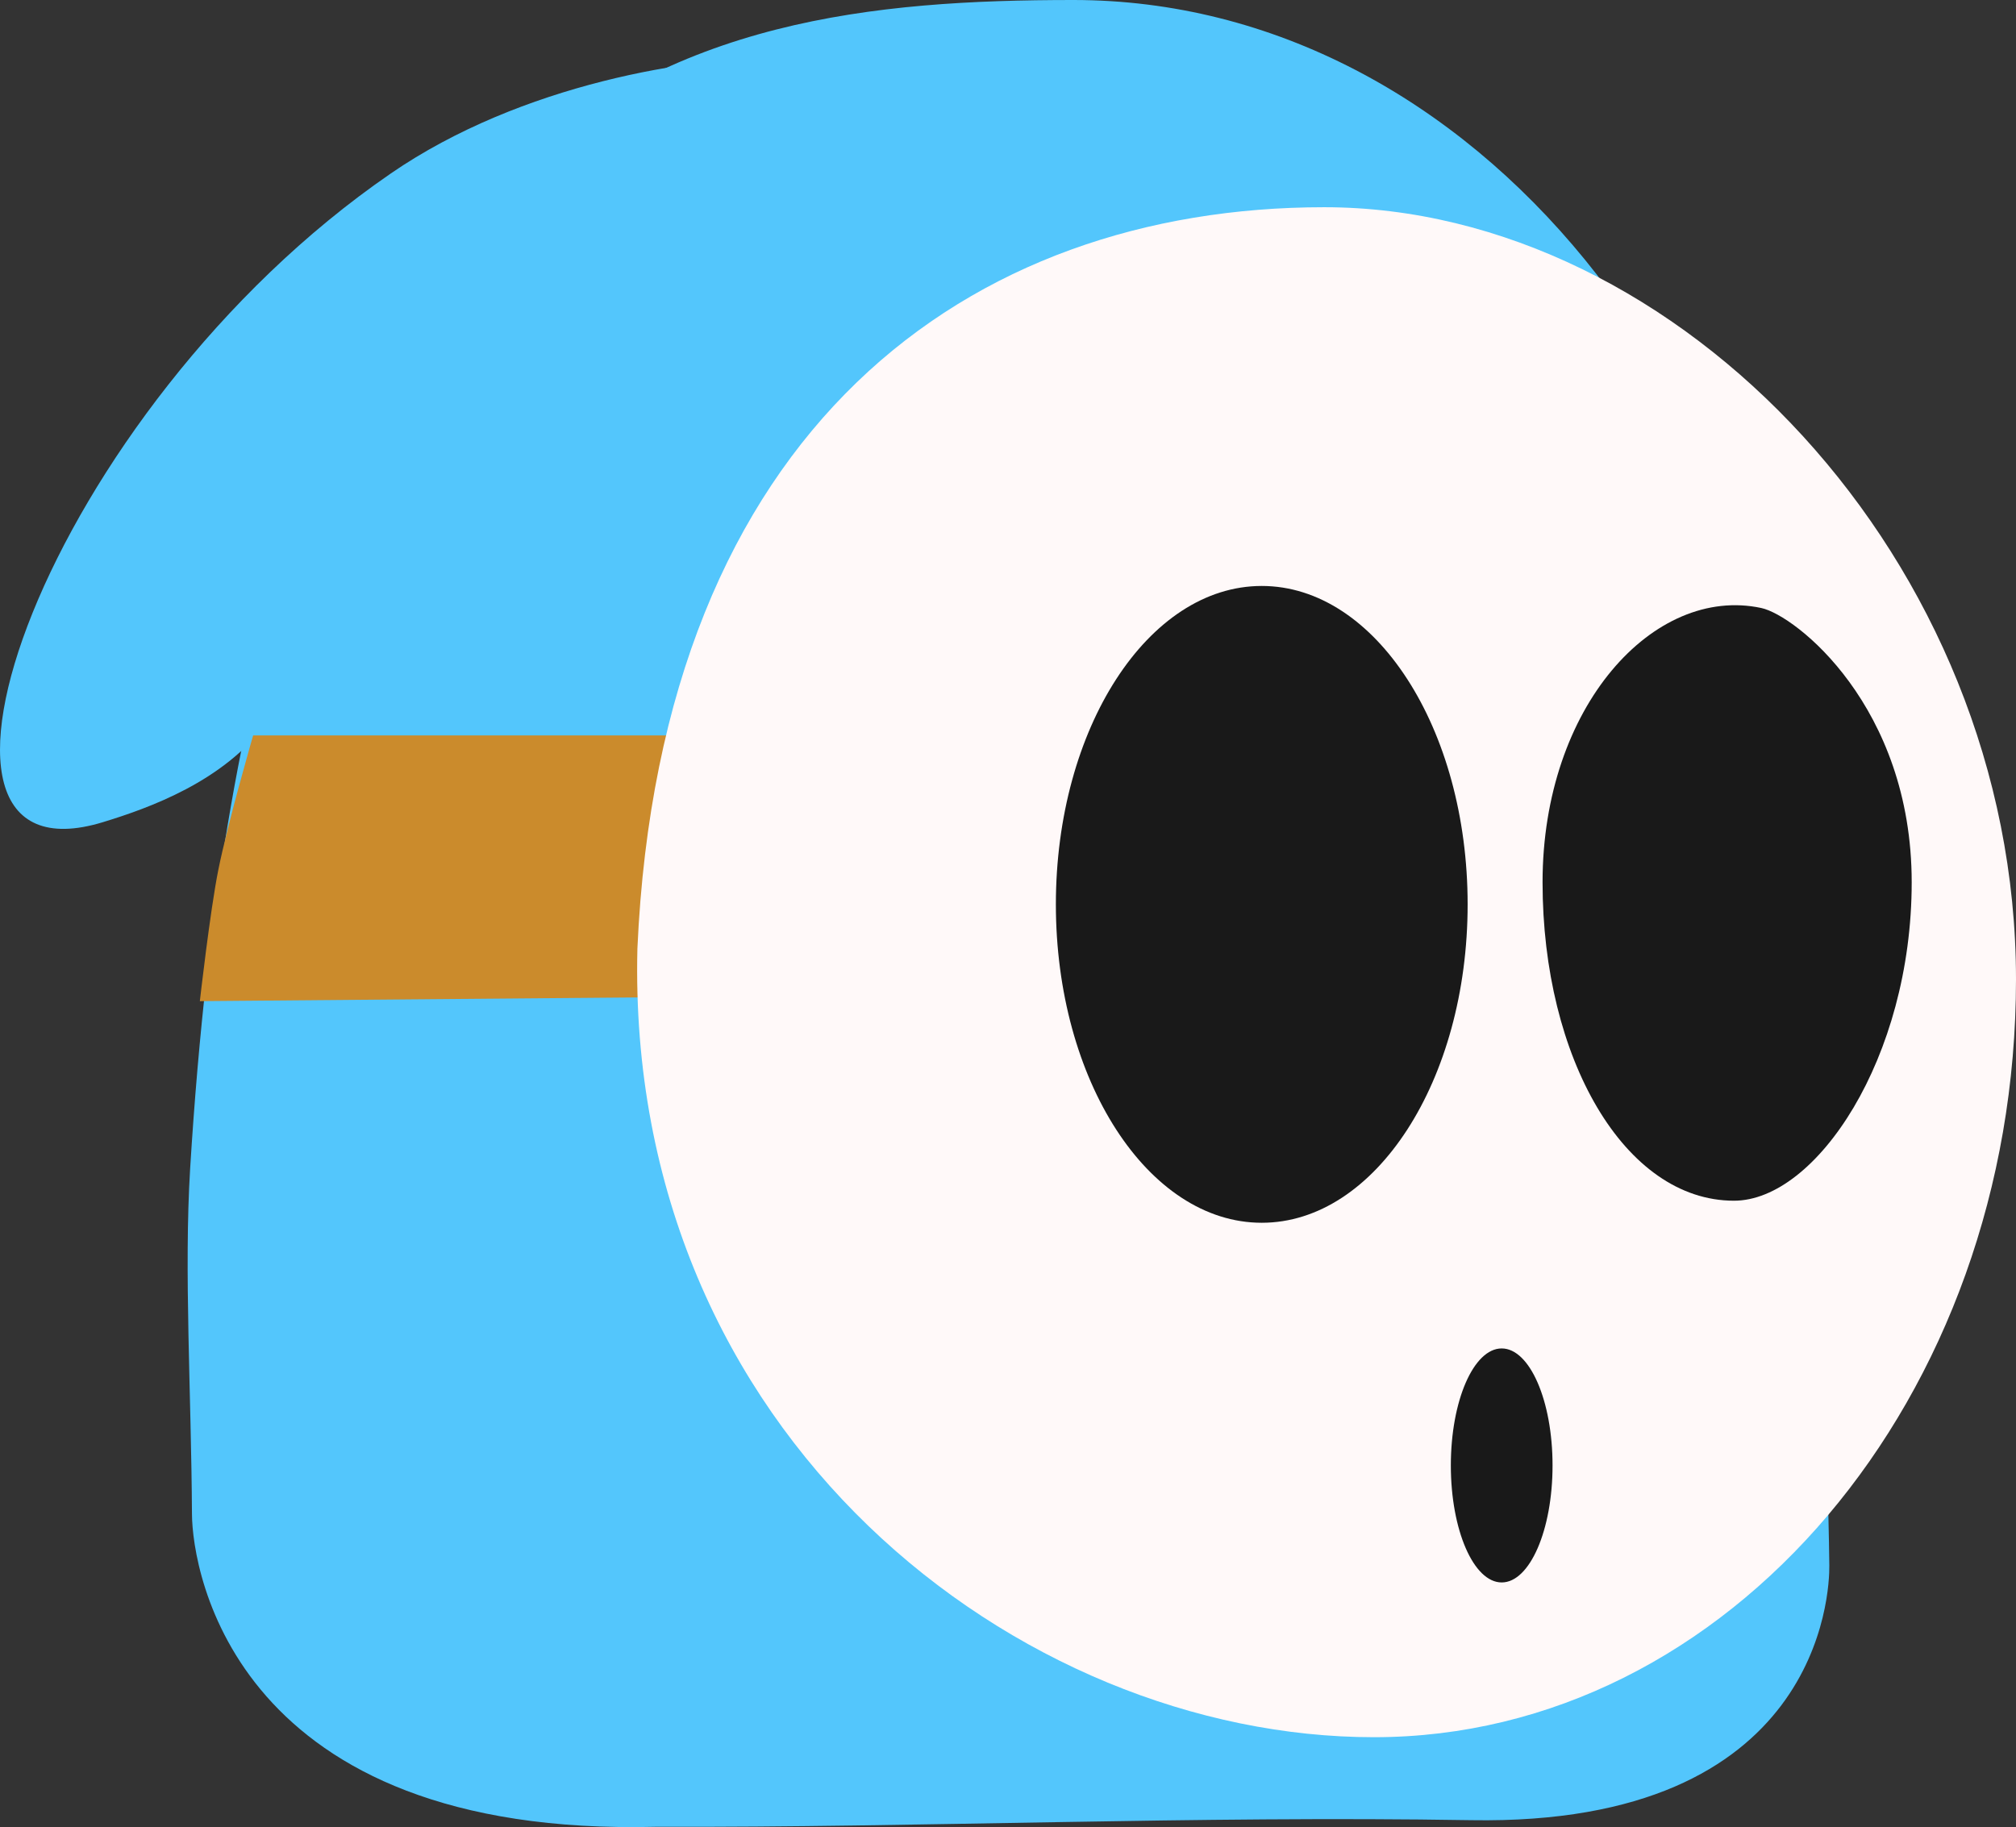 <svg version="1.1" xmlns="http://www.w3.org/2000/svg" xmlns:xlink="http://www.w3.org/1999/xlink" width="93.876" height="85.095" viewBox="0,0,93.876,85.095"><rect x="0" y="0" width="93.876" height="85.095" fill="#333333" stroke="none"/><defs><radialGradient cx="264.503" cy="249.011" r="17.559" gradientUnits="userSpaceOnUse" id="color-1"><stop offset="0" stop-color="#322250"/><stop offset="1" stop-color="#504f71"/></radialGradient><radialGradient cx="213.498" cy="248.326" r="17.073" gradientUnits="userSpaceOnUse" id="color-2"><stop offset="0" stop-color="#322250"/><stop offset="1" stop-color="#504f71"/></radialGradient></defs><g transform="translate(-193.062,-137.453)"><g data-paper-data="{&quot;isPaintingLayer&quot;:true}" fill-rule="nonzero" stroke="none" stroke-width="0" stroke-linecap="butt" stroke-linejoin="miter" stroke-miterlimit="10" stroke-dasharray="" stroke-dashoffset="0" style="mix-blend-mode: normal"><path d="" fill="#4f1813"/><path d="" fill="url(#color-1)"/><path d="" fill="url(#color-2)"/><path d="M211.259,145.532c6.084,-4.18 14.083,-5.466 18.403,-5.402c5.356,0.08 -6.767,5.942 -6.767,10.392c0,4.449 -3.763,4.831 -8.12,8.057c-6.144,4.548 -7.022,9.388 -9.259,12.487c-2.013,2.789 -5.556,4.034 -7.659,4.677c-10.53,3.22 -2.67,-19.17 13.402,-30.21z" fill="#53c6fc"/><path d="M243.046,137.453c18.61,0 33.696,18.502 33.696,41.326c0,7.127 1.366,20.097 1.503,31.588c0.015,1.266 -0.415,12.129 -16.666,11.858c-12.868,-0.214 -25.754,0.349 -37.924,0.307c-19.64,0.507 -21.638,-11.852 -21.654,-14.561c-0.032,-5.628 -0.376,-11.351 -0.085,-16.092c3.118,-50.692 22.521,-54.426 41.13,-54.426z" fill="#53c6fc"/><path d="" fill="#ef4939"/><path d="" fill="#601d17"/><g data-paper-data="{&quot;index&quot;:null}"><path d="" fill="#bad6eb"/><path d="" fill="#f1f9ff"/></g><path d="M202.368,184.08c0,0 0.475,-4.196 0.86,-6.114c0.436,-2.175 1.622,-6.263 1.622,-6.263h24.813v12.143z" fill="#cb8b2c"/><path d="M254.727,147.104c16.512,0 32.211,16.468 32.211,35.961c0,19.493 -13.385,35.295 -29.897,35.295c-16.512,0 -34.848,-14.008 -34.298,-36.732c1.083,-24.26 15.472,-34.524 31.983,-34.524z" fill="#fff9f9"/><g fill="#191919"><path d="M251.816,164.743c5.295,0 9.587,6.639 9.587,14.829c0,8.19 -4.292,14.829 -9.587,14.829c-5.295,0 -9.587,-6.639 -9.587,-14.829c0,-8.19 4.292,-14.829 9.587,-14.829z"/><path d="M275.078,165.77c1.596,0.342 7.003,4.585 7.003,12.775c0,8.19 -4.451,14.829 -8.276,14.829c-5.098,0 -8.913,-6.639 -8.913,-14.829c0,-8.19 5.187,-13.847 10.187,-12.775z"/></g><path d="M262.989,200.254c1.308,0 2.368,2.44 2.368,5.449c0,3.01 -1.06,5.449 -2.368,5.449c-1.308,0 -2.368,-2.44 -2.368,-5.449c0,-3.01 1.06,-5.449 2.368,-5.449z" fill="#191919"/></g></g></svg>
